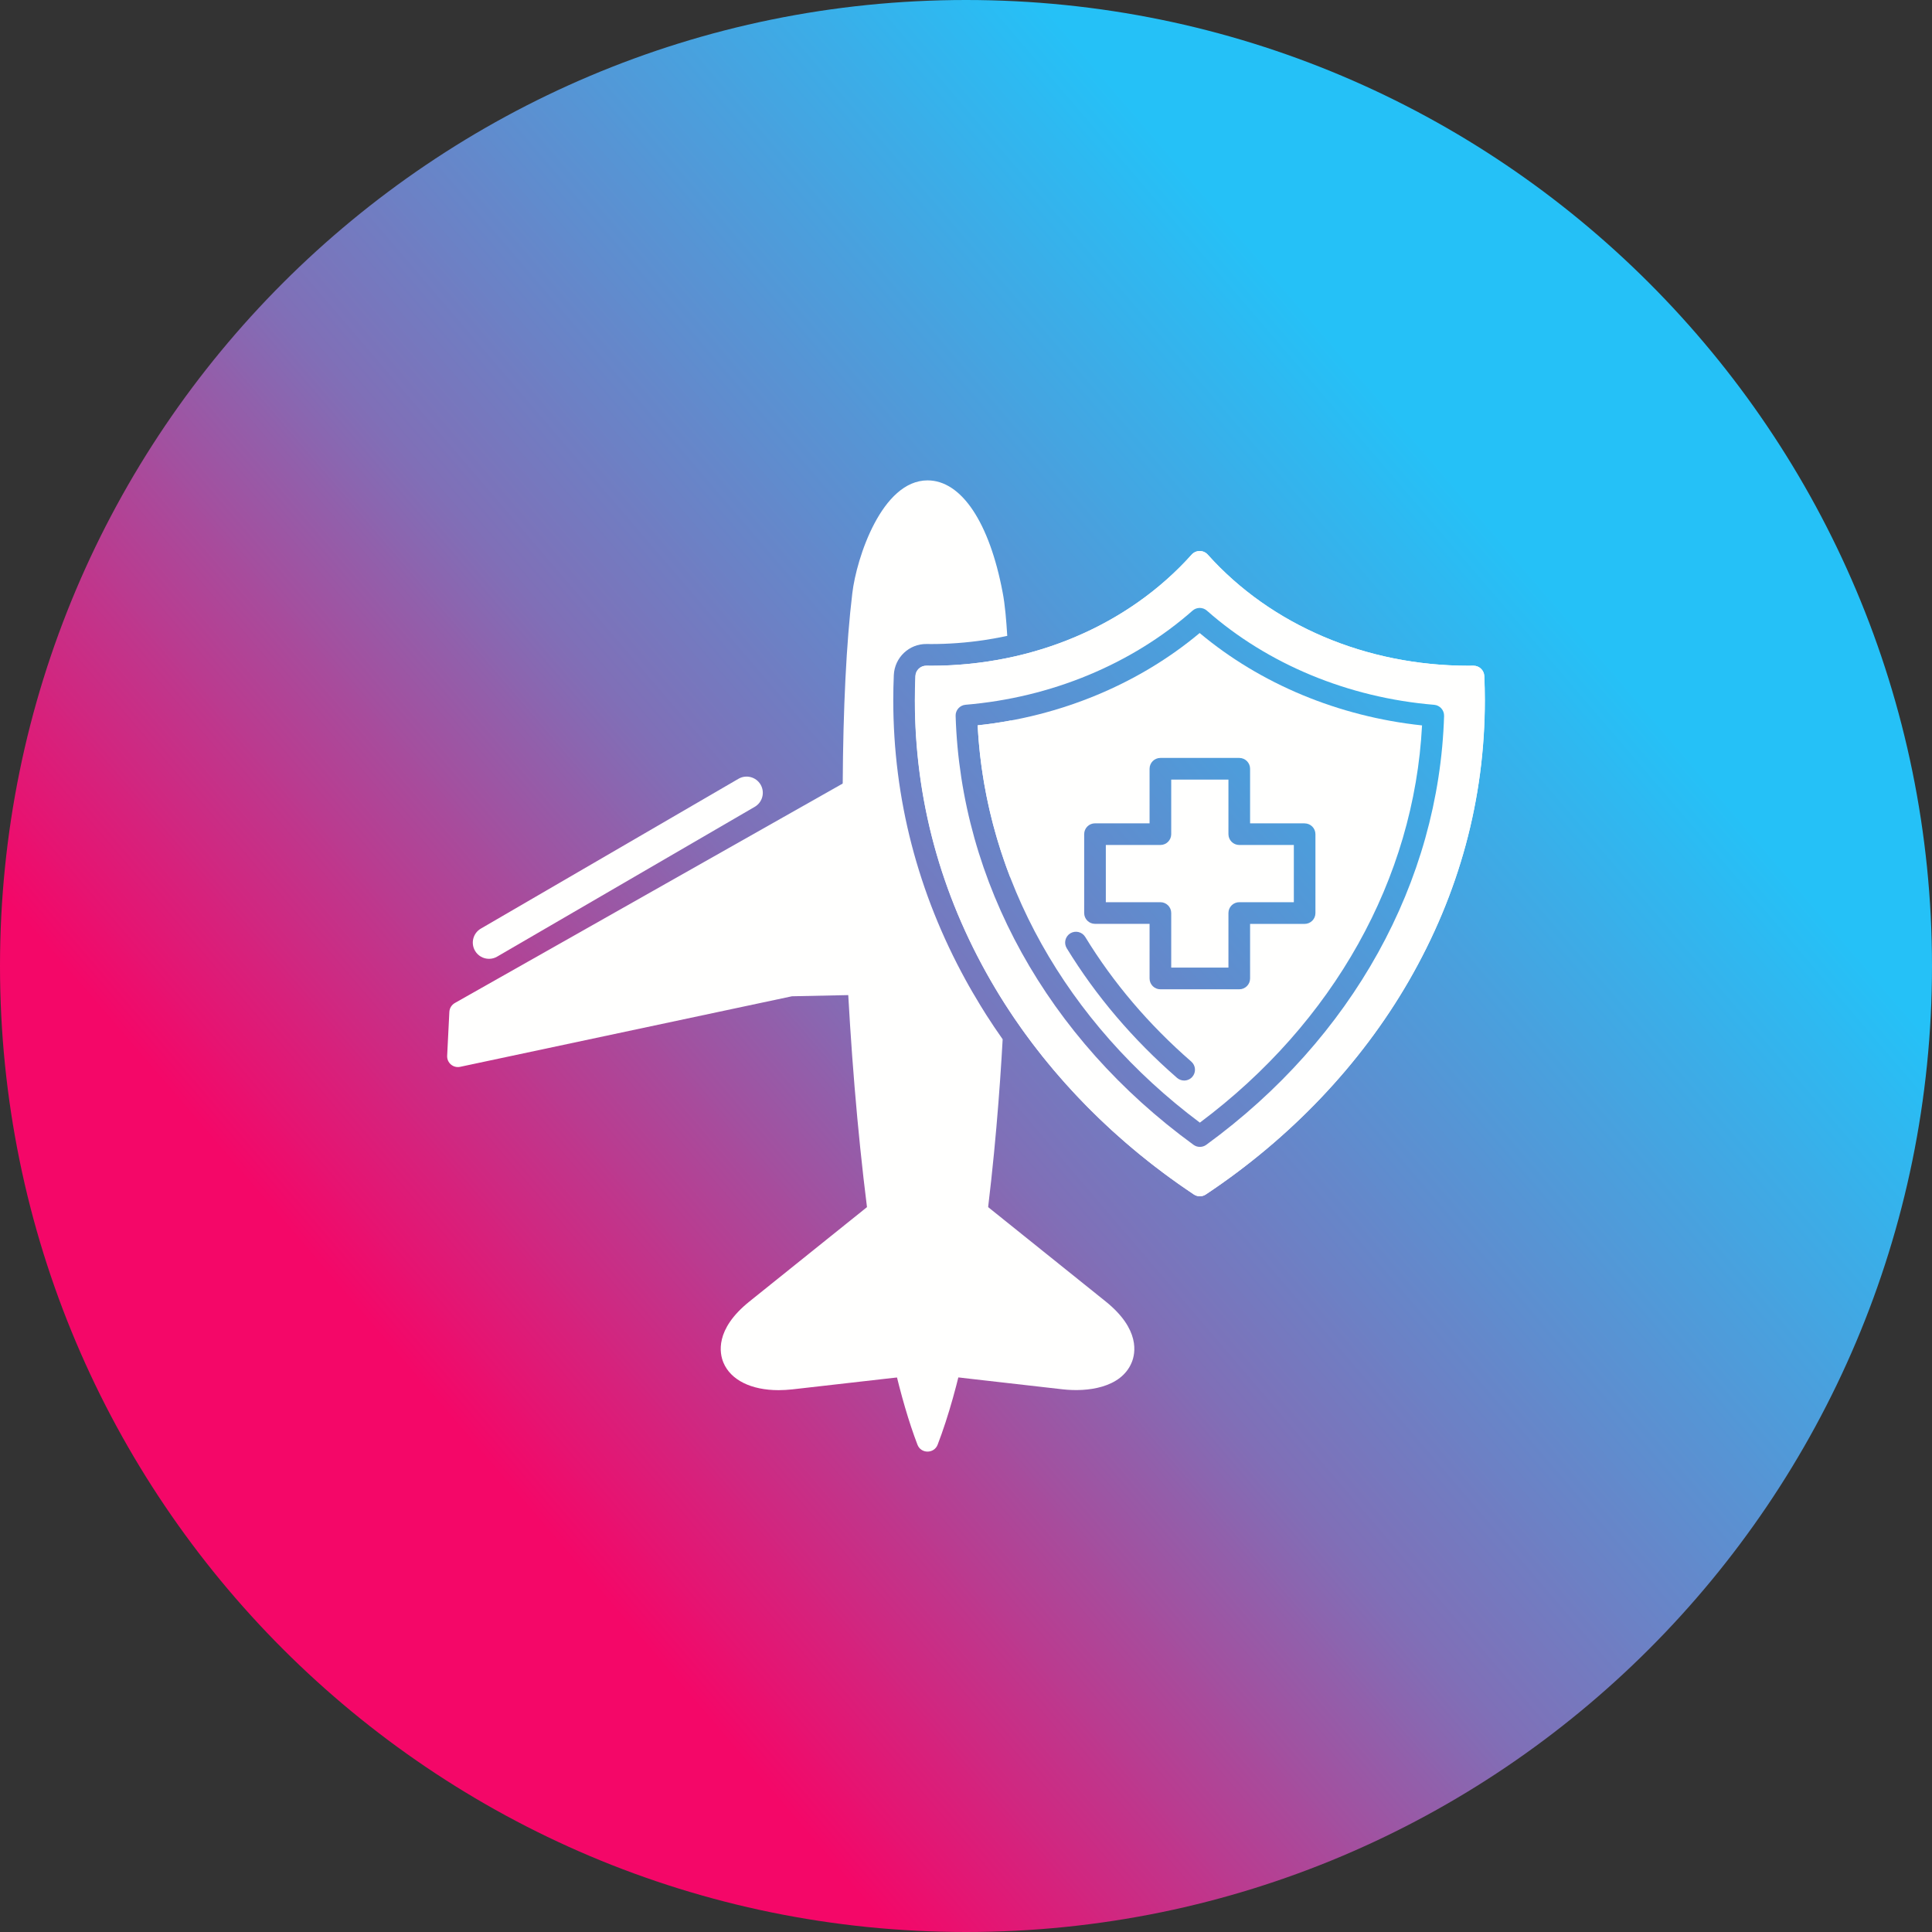 <?xml version="1.0" encoding="UTF-8"?>
<svg xmlns="http://www.w3.org/2000/svg" xmlns:xlink="http://www.w3.org/1999/xlink" width="3873" height="3873" viewBox="0 0 3873 3873">
<rect x="0" y="0" width="3873" height="3873" fill="#333333" stroke="none"/>
<defs>
<clipPath id="clip-0">
<path clip-rule="evenodd" d="M 1936.5 0 C 3006 0 3873 867 3873 1936.5 C 3873 3006 3006 3873 1936.5 3873 C 867 3873 0 3006 0 1936.5 C 0 867 867 0 1936.5 0 "/>
</clipPath>
<linearGradient id="linear-pattern-0" gradientUnits="userSpaceOnUse" x1="-0.5" y1="0" x2="1.5" y2="0" gradientTransform="matrix(2072.1, -1778.5, 1778.5, 2072.1, 900.448, 2825.75)">
<stop offset="0" stop-color="rgb(95.685%, 2.745%, 40.784%)" stop-opacity="1"/>
<stop offset="0.25" stop-color="rgb(95.685%, 2.745%, 40.784%)" stop-opacity="1"/>
<stop offset="0.254" stop-color="rgb(94.861%, 3.484%, 41.344%)" stop-opacity="1"/>
<stop offset="0.258" stop-color="rgb(94.038%, 4.222%, 41.905%)" stop-opacity="1"/>
<stop offset="0.262" stop-color="rgb(93.214%, 4.961%, 42.467%)" stop-opacity="1"/>
<stop offset="0.266" stop-color="rgb(92.39%, 5.699%, 43.028%)" stop-opacity="1"/>
<stop offset="0.27" stop-color="rgb(91.566%, 6.438%, 43.588%)" stop-opacity="1"/>
<stop offset="0.273" stop-color="rgb(90.742%, 7.176%, 44.15%)" stop-opacity="1"/>
<stop offset="0.277" stop-color="rgb(89.919%, 7.915%, 44.71%)" stop-opacity="1"/>
<stop offset="0.281" stop-color="rgb(89.095%, 8.653%, 45.271%)" stop-opacity="1"/>
<stop offset="0.285" stop-color="rgb(88.271%, 9.392%, 45.833%)" stop-opacity="1"/>
<stop offset="0.289" stop-color="rgb(87.448%, 10.13%, 46.394%)" stop-opacity="1"/>
<stop offset="0.293" stop-color="rgb(86.624%, 10.869%, 46.954%)" stop-opacity="1"/>
<stop offset="0.297" stop-color="rgb(85.8%, 11.607%, 47.516%)" stop-opacity="1"/>
<stop offset="0.301" stop-color="rgb(84.976%, 12.346%, 48.076%)" stop-opacity="1"/>
<stop offset="0.305" stop-color="rgb(84.152%, 13.084%, 48.637%)" stop-opacity="1"/>
<stop offset="0.309" stop-color="rgb(83.328%, 13.823%, 49.199%)" stop-opacity="1"/>
<stop offset="0.312" stop-color="rgb(82.504%, 14.561%, 49.76%)" stop-opacity="1"/>
<stop offset="0.316" stop-color="rgb(81.68%, 15.3%, 50.32%)" stop-opacity="1"/>
<stop offset="0.32" stop-color="rgb(80.856%, 16.039%, 50.882%)" stop-opacity="1"/>
<stop offset="0.324" stop-color="rgb(80.032%, 16.777%, 51.443%)" stop-opacity="1"/>
<stop offset="0.328" stop-color="rgb(79.21%, 17.516%, 52.005%)" stop-opacity="1"/>
<stop offset="0.332" stop-color="rgb(78.386%, 18.254%, 52.565%)" stop-opacity="1"/>
<stop offset="0.336" stop-color="rgb(77.562%, 18.993%, 53.127%)" stop-opacity="1"/>
<stop offset="0.34" stop-color="rgb(76.738%, 19.731%, 53.687%)" stop-opacity="1"/>
<stop offset="0.344" stop-color="rgb(75.914%, 20.47%, 54.248%)" stop-opacity="1"/>
<stop offset="0.348" stop-color="rgb(75.09%, 21.208%, 54.81%)" stop-opacity="1"/>
<stop offset="0.352" stop-color="rgb(74.266%, 21.948%, 55.371%)" stop-opacity="1"/>
<stop offset="0.355" stop-color="rgb(73.442%, 22.687%, 55.931%)" stop-opacity="1"/>
<stop offset="0.359" stop-color="rgb(72.62%, 23.425%, 56.493%)" stop-opacity="1"/>
<stop offset="0.363" stop-color="rgb(71.796%, 24.164%, 57.053%)" stop-opacity="1"/>
<stop offset="0.367" stop-color="rgb(70.972%, 24.902%, 57.614%)" stop-opacity="1"/>
<stop offset="0.371" stop-color="rgb(70.148%, 25.641%, 58.176%)" stop-opacity="1"/>
<stop offset="0.375" stop-color="rgb(69.324%, 26.379%, 58.737%)" stop-opacity="1"/>
<stop offset="0.379" stop-color="rgb(68.5%, 27.118%, 59.297%)" stop-opacity="1"/>
<stop offset="0.383" stop-color="rgb(67.676%, 27.856%, 59.859%)" stop-opacity="1"/>
<stop offset="0.387" stop-color="rgb(66.852%, 28.595%, 60.42%)" stop-opacity="1"/>
<stop offset="0.391" stop-color="rgb(66.028%, 29.333%, 60.982%)" stop-opacity="1"/>
<stop offset="0.395" stop-color="rgb(65.204%, 30.072%, 61.542%)" stop-opacity="1"/>
<stop offset="0.398" stop-color="rgb(64.381%, 30.811%, 62.103%)" stop-opacity="1"/>
<stop offset="0.402" stop-color="rgb(63.557%, 31.549%, 62.663%)" stop-opacity="1"/>
<stop offset="0.406" stop-color="rgb(62.733%, 32.288%, 63.225%)" stop-opacity="1"/>
<stop offset="0.41" stop-color="rgb(61.909%, 33.026%, 63.786%)" stop-opacity="1"/>
<stop offset="0.414" stop-color="rgb(61.086%, 33.765%, 64.348%)" stop-opacity="1"/>
<stop offset="0.418" stop-color="rgb(60.262%, 34.503%, 64.908%)" stop-opacity="1"/>
<stop offset="0.422" stop-color="rgb(59.438%, 35.242%, 65.469%)" stop-opacity="1"/>
<stop offset="0.426" stop-color="rgb(58.614%, 35.98%, 66.029%)" stop-opacity="1"/>
<stop offset="0.43" stop-color="rgb(57.79%, 36.719%, 66.591%)" stop-opacity="1"/>
<stop offset="0.434" stop-color="rgb(56.966%, 37.457%, 67.152%)" stop-opacity="1"/>
<stop offset="0.438" stop-color="rgb(56.143%, 38.197%, 67.714%)" stop-opacity="1"/>
<stop offset="0.441" stop-color="rgb(55.319%, 38.936%, 68.274%)" stop-opacity="1"/>
<stop offset="0.445" stop-color="rgb(54.495%, 39.674%, 68.835%)" stop-opacity="1"/>
<stop offset="0.449" stop-color="rgb(53.671%, 40.413%, 69.397%)" stop-opacity="1"/>
<stop offset="0.453" stop-color="rgb(52.847%, 41.151%, 69.958%)" stop-opacity="1"/>
<stop offset="0.457" stop-color="rgb(52.023%, 41.89%, 70.518%)" stop-opacity="1"/>
<stop offset="0.461" stop-color="rgb(51.199%, 42.628%, 71.08%)" stop-opacity="1"/>
<stop offset="0.465" stop-color="rgb(50.505%, 43.251%, 71.556%)" stop-opacity="1"/>
<stop offset="0.469" stop-color="rgb(49.812%, 43.874%, 72.034%)" stop-opacity="1"/>
<stop offset="0.473" stop-color="rgb(49.321%, 44.315%, 72.379%)" stop-opacity="1"/>
<stop offset="0.477" stop-color="rgb(48.831%, 44.757%, 72.723%)" stop-opacity="1"/>
<stop offset="0.48" stop-color="rgb(48.341%, 45.198%, 73.068%)" stop-opacity="1"/>
<stop offset="0.484" stop-color="rgb(47.852%, 45.641%, 73.413%)" stop-opacity="1"/>
<stop offset="0.488" stop-color="rgb(47.36%, 46.082%, 73.758%)" stop-opacity="1"/>
<stop offset="0.492" stop-color="rgb(46.87%, 46.524%, 74.103%)" stop-opacity="1"/>
<stop offset="0.496" stop-color="rgb(46.379%, 46.967%, 74.448%)" stop-opacity="1"/>
<stop offset="0.5" stop-color="rgb(45.889%, 47.409%, 74.792%)" stop-opacity="1"/>
<stop offset="0.504" stop-color="rgb(45.399%, 47.85%, 75.137%)" stop-opacity="1"/>
<stop offset="0.508" stop-color="rgb(44.91%, 48.293%, 75.482%)" stop-opacity="1"/>
<stop offset="0.512" stop-color="rgb(44.418%, 48.734%, 75.827%)" stop-opacity="1"/>
<stop offset="0.516" stop-color="rgb(43.929%, 49.176%, 76.172%)" stop-opacity="1"/>
<stop offset="0.52" stop-color="rgb(43.437%, 49.617%, 76.517%)" stop-opacity="1"/>
<stop offset="0.523" stop-color="rgb(42.947%, 50.06%, 76.862%)" stop-opacity="1"/>
<stop offset="0.527" stop-color="rgb(42.458%, 50.5%, 77.206%)" stop-opacity="1"/>
<stop offset="0.531" stop-color="rgb(41.968%, 50.943%, 77.551%)" stop-opacity="1"/>
<stop offset="0.535" stop-color="rgb(41.476%, 51.384%, 77.896%)" stop-opacity="1"/>
<stop offset="0.539" stop-color="rgb(40.987%, 51.826%, 78.241%)" stop-opacity="1"/>
<stop offset="0.543" stop-color="rgb(40.495%, 52.267%, 78.586%)" stop-opacity="1"/>
<stop offset="0.547" stop-color="rgb(40.005%, 52.71%, 78.931%)" stop-opacity="1"/>
<stop offset="0.551" stop-color="rgb(39.516%, 53.151%, 79.276%)" stop-opacity="1"/>
<stop offset="0.555" stop-color="rgb(39.026%, 53.593%, 79.62%)" stop-opacity="1"/>
<stop offset="0.559" stop-color="rgb(38.535%, 54.034%, 79.965%)" stop-opacity="1"/>
<stop offset="0.562" stop-color="rgb(38.045%, 54.477%, 80.31%)" stop-opacity="1"/>
<stop offset="0.566" stop-color="rgb(37.553%, 54.919%, 80.655%)" stop-opacity="1"/>
<stop offset="0.57" stop-color="rgb(37.064%, 55.362%, 81%)" stop-opacity="1"/>
<stop offset="0.574" stop-color="rgb(36.574%, 55.803%, 81.345%)" stop-opacity="1"/>
<stop offset="0.578" stop-color="rgb(36.084%, 56.245%, 81.689%)" stop-opacity="1"/>
<stop offset="0.582" stop-color="rgb(35.593%, 56.686%, 82.034%)" stop-opacity="1"/>
<stop offset="0.586" stop-color="rgb(35.103%, 57.129%, 82.379%)" stop-opacity="1"/>
<stop offset="0.59" stop-color="rgb(34.612%, 57.57%, 82.724%)" stop-opacity="1"/>
<stop offset="0.594" stop-color="rgb(34.122%, 58.012%, 83.069%)" stop-opacity="1"/>
<stop offset="0.598" stop-color="rgb(33.632%, 58.453%, 83.414%)" stop-opacity="1"/>
<stop offset="0.602" stop-color="rgb(33.142%, 58.896%, 83.759%)" stop-opacity="1"/>
<stop offset="0.605" stop-color="rgb(32.651%, 59.337%, 84.103%)" stop-opacity="1"/>
<stop offset="0.609" stop-color="rgb(32.161%, 59.779%, 84.448%)" stop-opacity="1"/>
<stop offset="0.613" stop-color="rgb(31.67%, 60.22%, 84.793%)" stop-opacity="1"/>
<stop offset="0.617" stop-color="rgb(31.18%, 60.663%, 85.138%)" stop-opacity="1"/>
<stop offset="0.621" stop-color="rgb(30.688%, 61.104%, 85.483%)" stop-opacity="1"/>
<stop offset="0.625" stop-color="rgb(30.199%, 61.546%, 85.828%)" stop-opacity="1"/>
<stop offset="0.629" stop-color="rgb(29.709%, 61.989%, 86.172%)" stop-opacity="1"/>
<stop offset="0.633" stop-color="rgb(29.219%, 62.431%, 86.517%)" stop-opacity="1"/>
<stop offset="0.637" stop-color="rgb(28.728%, 62.872%, 86.862%)" stop-opacity="1"/>
<stop offset="0.641" stop-color="rgb(28.238%, 63.315%, 87.207%)" stop-opacity="1"/>
<stop offset="0.645" stop-color="rgb(27.747%, 63.756%, 87.552%)" stop-opacity="1"/>
<stop offset="0.648" stop-color="rgb(27.257%, 64.198%, 87.897%)" stop-opacity="1"/>
<stop offset="0.652" stop-color="rgb(26.767%, 64.639%, 88.242%)" stop-opacity="1"/>
<stop offset="0.656" stop-color="rgb(26.277%, 65.082%, 88.586%)" stop-opacity="1"/>
<stop offset="0.66" stop-color="rgb(25.786%, 65.523%, 88.931%)" stop-opacity="1"/>
<stop offset="0.664" stop-color="rgb(25.296%, 65.965%, 89.276%)" stop-opacity="1"/>
<stop offset="0.668" stop-color="rgb(24.805%, 66.406%, 89.621%)" stop-opacity="1"/>
<stop offset="0.672" stop-color="rgb(24.315%, 66.849%, 89.966%)" stop-opacity="1"/>
<stop offset="0.676" stop-color="rgb(23.825%, 67.29%, 90.311%)" stop-opacity="1"/>
<stop offset="0.68" stop-color="rgb(23.335%, 67.732%, 90.656%)" stop-opacity="1"/>
<stop offset="0.684" stop-color="rgb(22.844%, 68.173%, 91%)" stop-opacity="1"/>
<stop offset="0.688" stop-color="rgb(22.354%, 68.616%, 91.345%)" stop-opacity="1"/>
<stop offset="0.691" stop-color="rgb(21.863%, 69.058%, 91.69%)" stop-opacity="1"/>
<stop offset="0.695" stop-color="rgb(21.373%, 69.501%, 92.035%)" stop-opacity="1"/>
<stop offset="0.699" stop-color="rgb(20.883%, 69.942%, 92.38%)" stop-opacity="1"/>
<stop offset="0.703" stop-color="rgb(20.393%, 70.384%, 92.725%)" stop-opacity="1"/>
<stop offset="0.707" stop-color="rgb(19.902%, 70.825%, 93.069%)" stop-opacity="1"/>
<stop offset="0.711" stop-color="rgb(19.412%, 71.268%, 93.414%)" stop-opacity="1"/>
<stop offset="0.715" stop-color="rgb(18.921%, 71.709%, 93.759%)" stop-opacity="1"/>
<stop offset="0.719" stop-color="rgb(18.431%, 72.151%, 94.104%)" stop-opacity="1"/>
<stop offset="0.723" stop-color="rgb(17.941%, 72.592%, 94.449%)" stop-opacity="1"/>
<stop offset="0.727" stop-color="rgb(17.451%, 73.035%, 94.794%)" stop-opacity="1"/>
<stop offset="0.73" stop-color="rgb(16.96%, 73.476%, 95.139%)" stop-opacity="1"/>
<stop offset="0.734" stop-color="rgb(16.47%, 73.918%, 95.483%)" stop-opacity="1"/>
<stop offset="0.738" stop-color="rgb(15.979%, 74.359%, 95.828%)" stop-opacity="1"/>
<stop offset="0.742" stop-color="rgb(15.489%, 74.802%, 96.173%)" stop-opacity="1"/>
<stop offset="0.746" stop-color="rgb(14.999%, 75.243%, 96.516%)" stop-opacity="1"/>
<stop offset="0.75" stop-color="rgb(14.51%, 75.685%, 96.861%)" stop-opacity="1"/>
<stop offset="1" stop-color="rgb(14.51%, 75.685%, 96.861%)" stop-opacity="1"/>
</linearGradient>
</defs>
<g clip-path="url(#clip-0)">
<path fill-rule="nonzero" fill="url(#linear-pattern-0)" d="M -1914.113 1642.898 L 1642.898 5787.113 L 5787.113 2230.102 L 2230.102 -1914.113 Z M -1914.113 1642.898 "/>
</g>
<path fill-rule="evenodd" fill="rgb(100%, 100%, 99.609%)" fill-opacity="1" d="M 2027 1444.199 C 2030 1552.398 2028.398 1664.199 2025.5 1759.801 C 1988.199 1663.398 1965.301 1560.801 1959.898 1454 C 1982.301 1451.699 2004.699 1448.398 2027 1444.199 Z M 1839.199 2896.102 C 1701 2535.301 1660.699 1584.398 1708.602 1189.199 C 1716.898 1118.602 1767.898 963 1859.398 963 C 1927.199 963 1983.5 1047.102 2010 1187.801 C 2014.699 1212 2017.301 1243.699 2019.199 1274.699 C 2017 1275.199 2014.699 1275.699 2012.5 1276.102 C 1999.102 1278.898 1985.602 1281.301 1972.102 1283.301 C 1937 1288.5 1901.5 1291.102 1865.898 1291.102 C 1864.199 1291.102 1862.398 1291.102 1860.699 1291 L 1857.602 1291 C 1822.5 1290.5 1793.398 1318.102 1791.801 1353.199 C 1791.102 1369.801 1790.699 1386.5 1790.699 1403.102 C 1790.699 1601.699 1840.398 1790.898 1936 1965 C 1938.102 1968.898 1940.301 1972.801 1942.5 1976.699 C 1944.699 1980.602 1946.898 1984.398 1949.102 1988.199 C 1954.301 1997.199 1959.699 2006.199 1965.102 2015.102 C 1969 2021.5 1972.898 2027.801 1976.898 2034.102 C 1987.5 2050.801 1998.602 2067.199 2010 2083.398 C 1999.301 2276.801 1967.102 2668.199 1879.699 2896 C 1872.602 2914.602 1846.199 2914.602 1839.199 2896.102 "/>
<path fill-rule="evenodd" fill="rgb(100%, 100%, 99.609%)" fill-opacity="1" d="M 896.398 2116.398 L 900.801 2028.5 C 901.199 2021.102 905.301 2014.398 911.801 2010.699 L 1699.699 1564.898 C 1710.102 1559 1723.301 1562.699 1729.199 1573.102 C 1735.102 1583.5 1746.801 1960.199 1747.102 1972.199 C 1747.398 1984.199 1737.898 1994.102 1725.898 1994.301 L 1587.602 1997.199 L 922.5 2138.602 C 908.699 2141.602 895.699 2130.699 896.398 2116.398 "/>
<path fill-rule="evenodd" fill="rgb(100%, 100%, 99.609%)" fill-opacity="1" d="M 1560.801 2786.801 C 1506.102 2786.801 1464.898 2766.699 1450.199 2731.5 C 1442.602 2713.301 1432.5 2665.102 1502.301 2609.102 L 1747.699 2412.102 C 1757 2404.602 1770.699 2406.102 1778.199 2415.398 C 1785.699 2424.699 1822.801 2619.699 1835.898 2735.199 C 1837.301 2747.102 1828.699 2757.801 1816.801 2759.199 L 1588.602 2785.199 C 1579 2786.199 1569.699 2786.801 1560.801 2786.801 "/>
<path fill-rule="evenodd" fill="rgb(100%, 100%, 99.609%)" fill-opacity="1" d="M 2130.199 2785.102 L 1902 2759.102 C 1890.102 2757.699 1881.602 2747 1882.898 2735.102 C 1884.301 2723.199 1933.102 2424.602 1940.602 2415.301 C 1948.102 2406 1961.699 2404.5 1971.102 2412 L 2216.5 2609 C 2286.199 2665 2276.199 2713.301 2268.602 2731.398 C 2247.301 2782.699 2179 2790.699 2130.199 2785.102 "/>
<path fill-rule="evenodd" fill="rgb(100%, 100%, 99.609%)" fill-opacity="1" d="M 980.301 1922.102 C 968.699 1922.102 958 1916 952.199 1905.898 C 943.199 1890.398 948.5 1870.5 964 1861.5 L 1480.398 1561.199 C 1495.898 1552.199 1515.801 1557.5 1524.801 1573 C 1533.801 1588.5 1528.5 1608.398 1513 1617.398 L 996.602 1917.699 C 991.699 1920.602 986.102 1922.102 980.301 1922.102 "/>
<path fill-rule="evenodd" fill="rgb(100%, 100%, 99.609%)" fill-opacity="1" d="M 1877.602 1377.801 C 1877.398 1386.398 1877.301 1394.898 1877.301 1403.301 C 1877.301 1777.602 2069.5 2122.102 2405.301 2350.398 C 2741.102 2122.102 2933.301 1777.699 2933.301 1403.301 C 2933.301 1395 2933.199 1386.5 2933 1377.801 C 2728 1375 2537.398 1295.602 2405 1158.102 C 2272.699 1295.398 2082.398 1374.801 1877.602 1377.801 Z M 2405.301 2398.102 C 2401.102 2398.102 2396.898 2396.898 2393.301 2394.5 C 2223.602 2281.602 2082.898 2133.699 1986.5 1966.699 C 1885.301 1791.301 1833.898 1601.699 1833.898 1403.301 C 1833.898 1387.699 1834.301 1371.5 1835 1355.199 C 1835.5 1343.5 1845.199 1334.398 1856.898 1334.5 L 1860 1334.5 C 1861.898 1334.5 1863.898 1334.602 1865.801 1334.602 C 2071.301 1334.602 2261.898 1253.398 2388.801 1111.801 C 2392.898 1107.199 2398.801 1104.602 2404.898 1104.602 C 2411.102 1104.602 2416.898 1107.199 2421 1111.801 C 2547.898 1253.398 2738.5 1334.602 2944 1334.602 C 2946.199 1334.602 2948.5 1334.602 2950.699 1334.5 L 2953.5 1334.5 C 2953.602 1334.5 2953.699 1334.5 2953.801 1334.5 C 2965.398 1334.5 2974.898 1343.602 2975.398 1355.199 C 2976.102 1371.602 2976.5 1387.801 2976.5 1403.301 C 2976.5 1601.699 2925.199 1791.301 2823.898 1966.699 C 2727.5 2133.699 2586.898 2281.699 2417.102 2394.5 C 2413.602 2396.898 2409.5 2398.102 2405.301 2398.102 "/>
<path fill-rule="evenodd" fill="rgb(100%, 100%, 99.609%)" fill-opacity="1" d="M 2347.898 1939.699 L 2462.602 1939.699 L 2462.602 1830.301 C 2462.602 1818.301 2472.301 1808.602 2484.301 1808.602 L 2593.699 1808.602 L 2593.699 1693.898 L 2484.301 1693.898 C 2472.301 1693.898 2462.602 1684.199 2462.602 1672.199 L 2462.602 1562.801 L 2347.898 1562.801 L 2347.898 1672.199 C 2347.898 1684.199 2338.199 1693.898 2326.199 1693.898 L 2216.801 1693.898 L 2216.801 1808.602 L 2326.199 1808.602 C 2338.199 1808.602 2347.898 1818.301 2347.898 1830.301 L 2347.898 1939.699 "/>
<path fill-rule="evenodd" fill="rgb(100%, 100%, 99.609%)" fill-opacity="1" d="M 2405.301 2250.5 C 2673.602 2049.898 2834.898 1761.398 2850.699 1454.199 C 2683.898 1436.5 2527 1371.301 2404.898 1269 C 2283 1371.102 2126.301 1436.301 1959.801 1454.102 C 1975.699 1761.398 2137 2049.898 2405.301 2250.5 Z M 2175.5 1878.199 C 2231.602 1970.102 2303.102 2054.199 2388.102 2128.102 C 2397.102 2136 2398.102 2149.602 2390.199 2158.699 C 2385.898 2163.602 2379.898 2166.102 2373.801 2166.102 C 2368.801 2166.102 2363.699 2164.301 2359.602 2160.801 C 2271.301 2083.898 2196.898 1996.5 2138.398 1900.801 C 2132.199 1890.602 2135.398 1877.301 2145.602 1871 C 2155.898 1864.801 2169.199 1868 2175.5 1878.199 Z M 2615.301 1650.602 C 2627.301 1650.602 2637 1660.301 2637 1672.301 L 2637 1830.398 C 2637 1842.398 2627.301 1852.102 2615.301 1852.102 L 2506 1852.102 L 2506 1961.5 C 2506 1973.5 2496.301 1983.199 2484.301 1983.199 L 2326.199 1983.199 C 2314.199 1983.199 2304.5 1973.5 2304.5 1961.5 L 2304.5 1852 L 2195.102 1852 C 2183.102 1852 2173.398 1842.301 2173.398 1830.301 L 2173.398 1672.199 C 2173.398 1660.199 2183.102 1650.5 2195.102 1650.5 L 2304.5 1650.5 L 2304.5 1541.102 C 2304.5 1529.102 2314.199 1519.398 2326.199 1519.398 L 2484.301 1519.398 C 2496.301 1519.398 2506 1529.102 2506 1541.102 L 2506 1650.5 L 2615.301 1650.5 L 2615.301 1650.602 "/>
<path fill-rule="evenodd" fill="rgb(100%, 100%, 99.609%)" fill-opacity="1" d="M 2393.301 2394.5 C 2396.898 2396.898 2401.102 2398.102 2405.301 2398.102 C 2409.5 2398.102 2413.699 2396.898 2417.301 2394.5 C 2587 2281.602 2727.699 2133.699 2824.102 1966.699 C 2925.301 1791.301 2976.699 1601.699 2976.699 1403.301 C 2976.699 1387.801 2976.301 1371.602 2975.602 1355.199 C 2975.102 1343.602 2965.5 1334.5 2954 1334.5 L 2950.898 1334.5 C 2948.699 1334.5 2946.398 1334.602 2944.199 1334.602 C 2738.699 1334.602 2548.102 1253.398 2421.199 1111.801 C 2417.102 1107.199 2411.199 1104.602 2405.102 1104.602 C 2399 1104.602 2393.102 1107.199 2389 1111.801 C 2294.898 1216.801 2165.699 1288.602 2021.5 1318.699 C 2007.301 1321.699 1993 1324.199 1978.602 1326.301 C 1941.801 1331.801 1904.199 1334.602 1866.102 1334.602 C 1864.199 1334.602 1862.199 1334.602 1860.301 1334.5 L 1857.199 1334.5 C 1845.5 1334.398 1835.801 1343.602 1835.301 1355.199 C 1834.602 1371.5 1834.199 1387.699 1834.199 1403.301 C 1834.199 1593.301 1881.301 1775.199 1974.199 1944.301 C 1976.301 1948.102 1978.398 1951.801 1980.5 1955.602 C 1982.602 1959.301 1984.699 1963 1986.801 1966.699 C 1991.801 1975.398 1997 1984.102 2002.199 1992.699 C 2006 1998.801 2009.801 2004.898 2013.602 2011 C 2108.199 2159.801 2238.699 2291.699 2393.301 2394.5 Z M 2894.898 1435.199 C 2884.699 1768.301 2710.801 2081.699 2418.102 2295 C 2414.301 2297.801 2409.801 2299.102 2405.301 2299.102 C 2400.801 2299.102 2396.301 2297.699 2392.5 2294.898 C 2099.699 2081.602 1925.898 1768.199 1915.699 1435.102 C 1915.301 1423.602 1924.102 1413.801 1935.602 1412.801 C 2107.199 1398.5 2268.801 1331.5 2390.699 1224.102 C 2398.898 1216.898 2411.199 1216.898 2419.398 1224.102 C 2541.398 1331.699 2703.301 1398.699 2875.102 1412.898 C 2886.5 1413.898 2895.199 1423.699 2894.898 1435.199 "/>
</svg>
